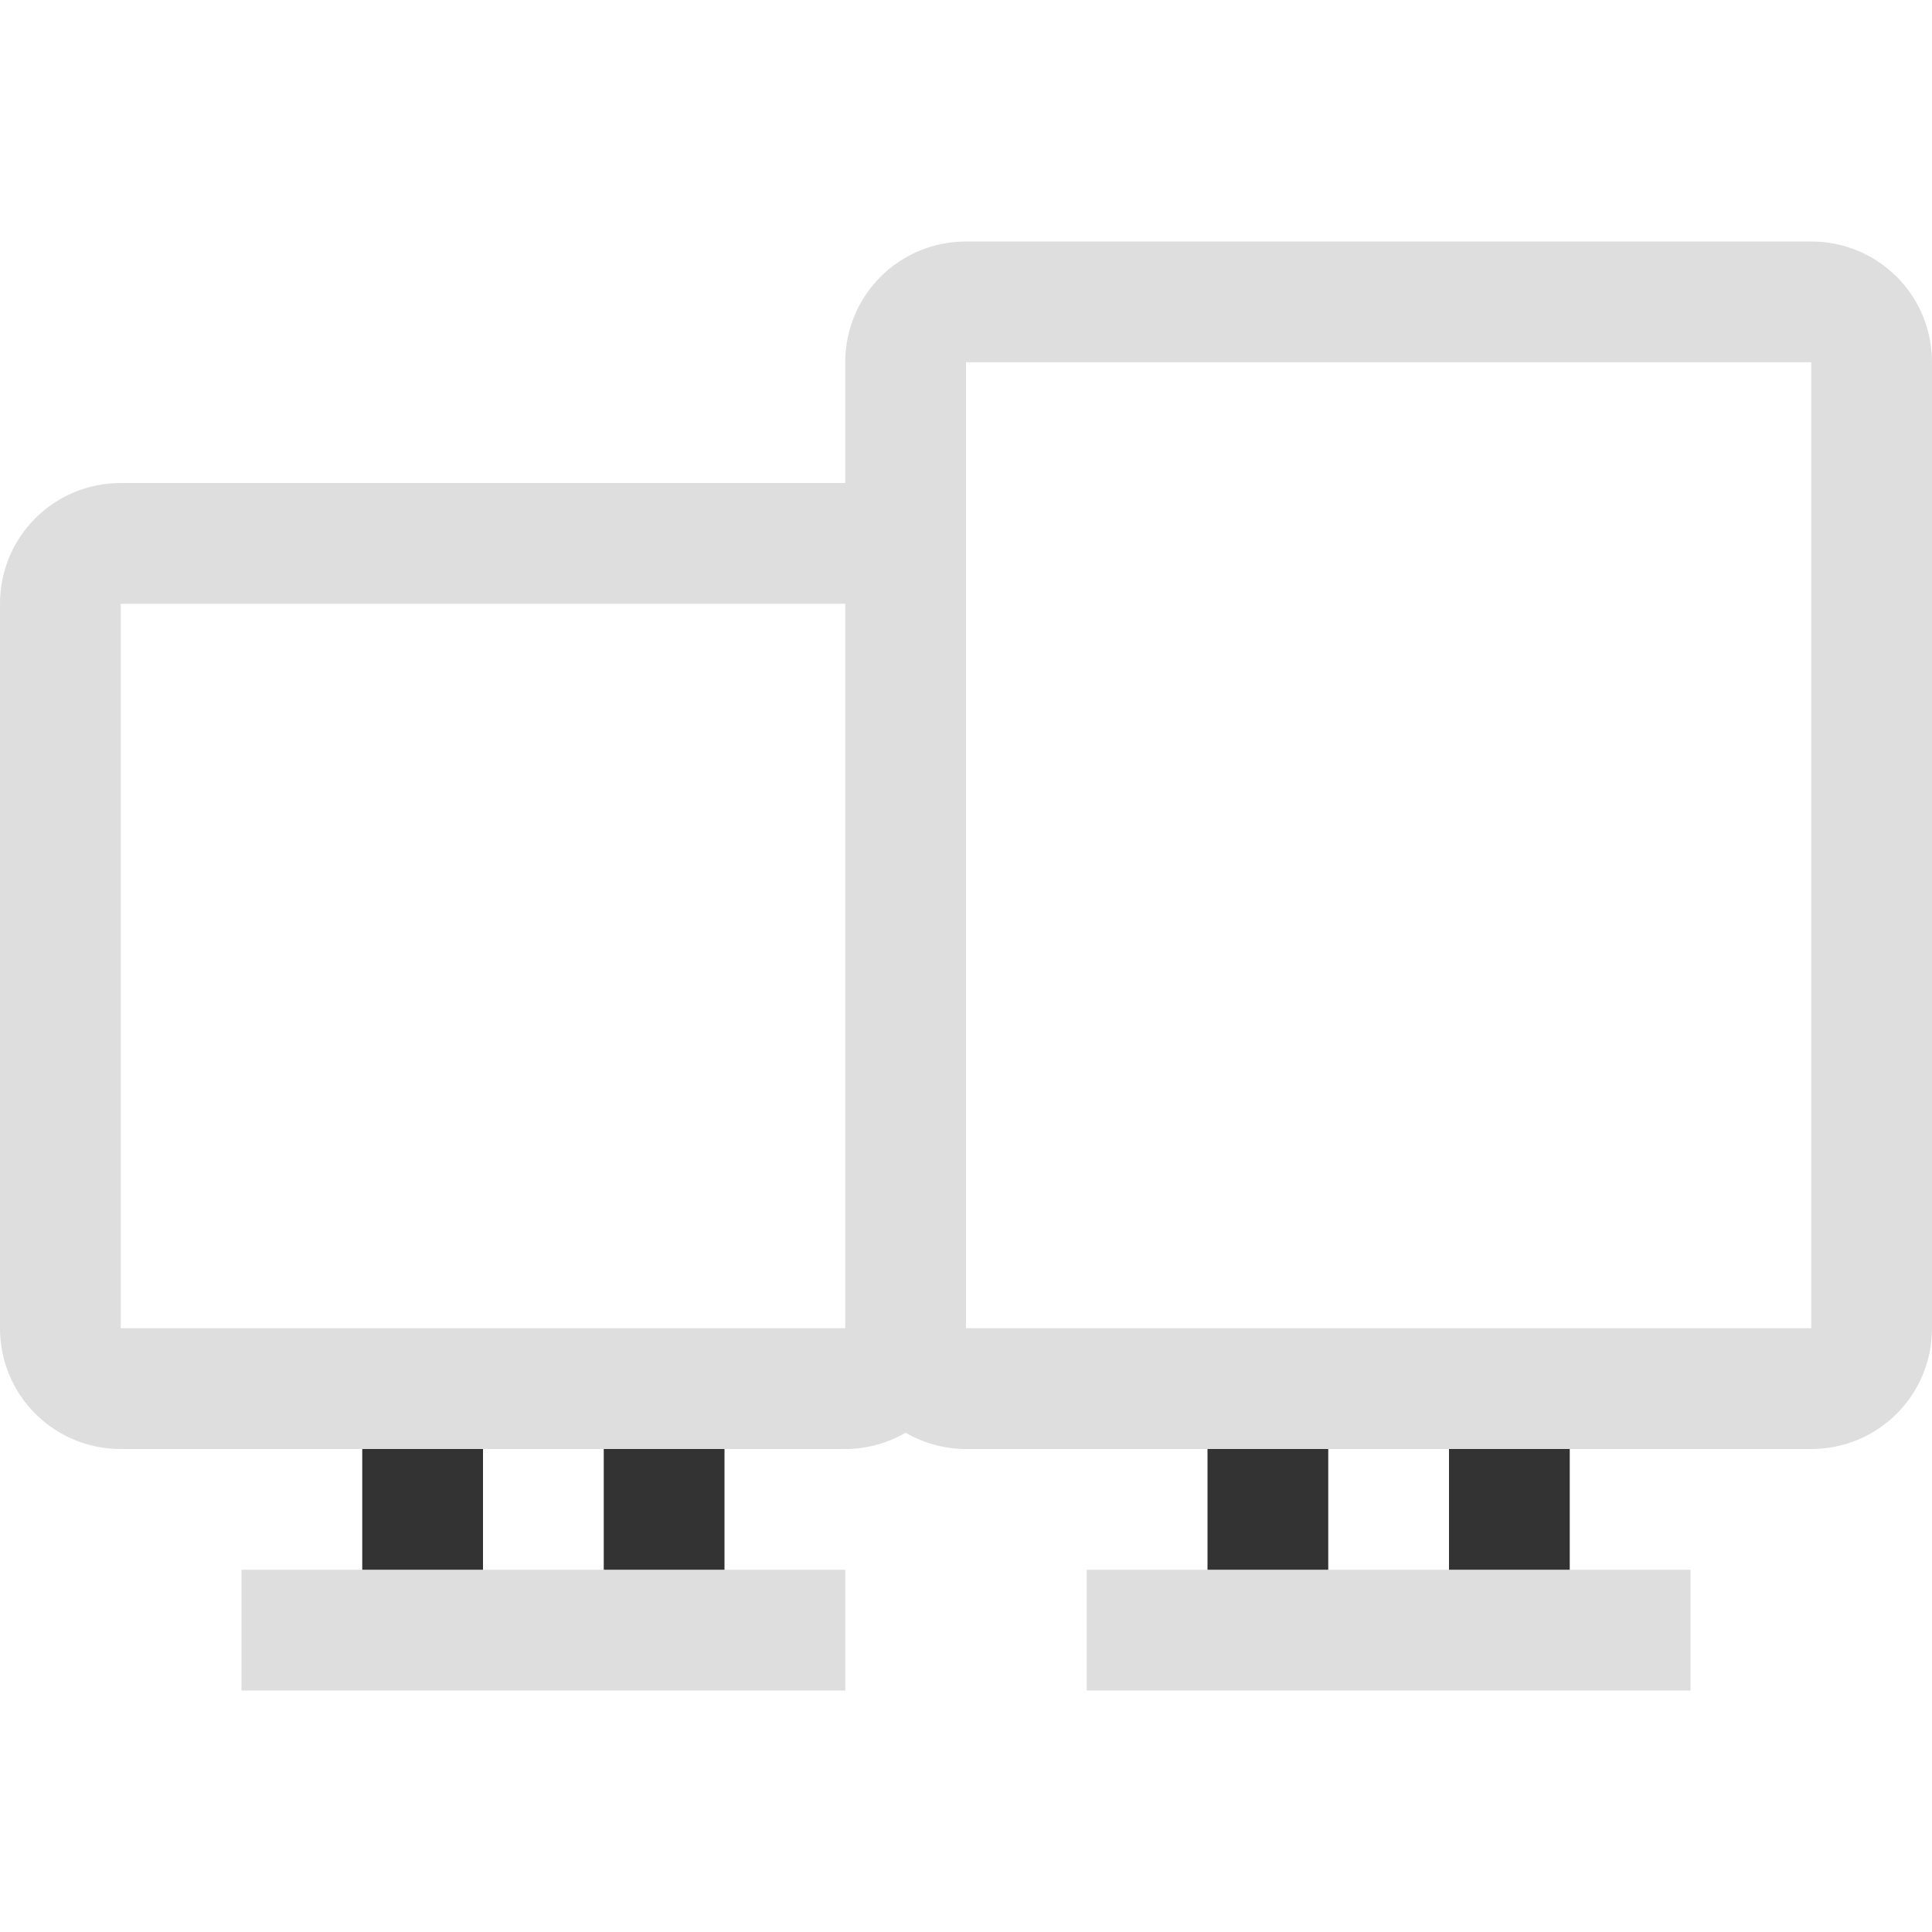 <svg width="16" height="16" version="1.1" xmlns="http://www.w3.org/2000/svg">
 <path d="m8 2c-0.554 0-1 0.446-1 1v1h-6c-0.554 0-1 0.446-1 1v6c0 0.554 0.446 1 1 1h6c0.183 0 0.353-0.05 0.5-0.135 0.147 0.085 0.317 0.135 0.5 0.135h7c0.554 0 1-0.446 1-1v-8c0-0.554-0.446-1-1-1h-7zm0 1h7v8h-7v-8zm-7 2h6v6h-6v-6zm1 8v1h5v-1h-5zm7 0v1h5v-1h-5z" fill="#dedede"/>
 <rect x="3" y="12" width="1" height="1" fill="#333333" style="paint-order:stroke fill markers"/>
 <rect x="5" y="12" width="1" height="1" fill="#333333" style="paint-order:stroke fill markers"/>
 <rect x="10" y="12" width="1" height="1" fill="#333333" style="paint-order:stroke fill markers"/>
 <rect x="12" y="12" width="1" height="1" fill="#333333" style="paint-order:stroke fill markers"/>
</svg>
